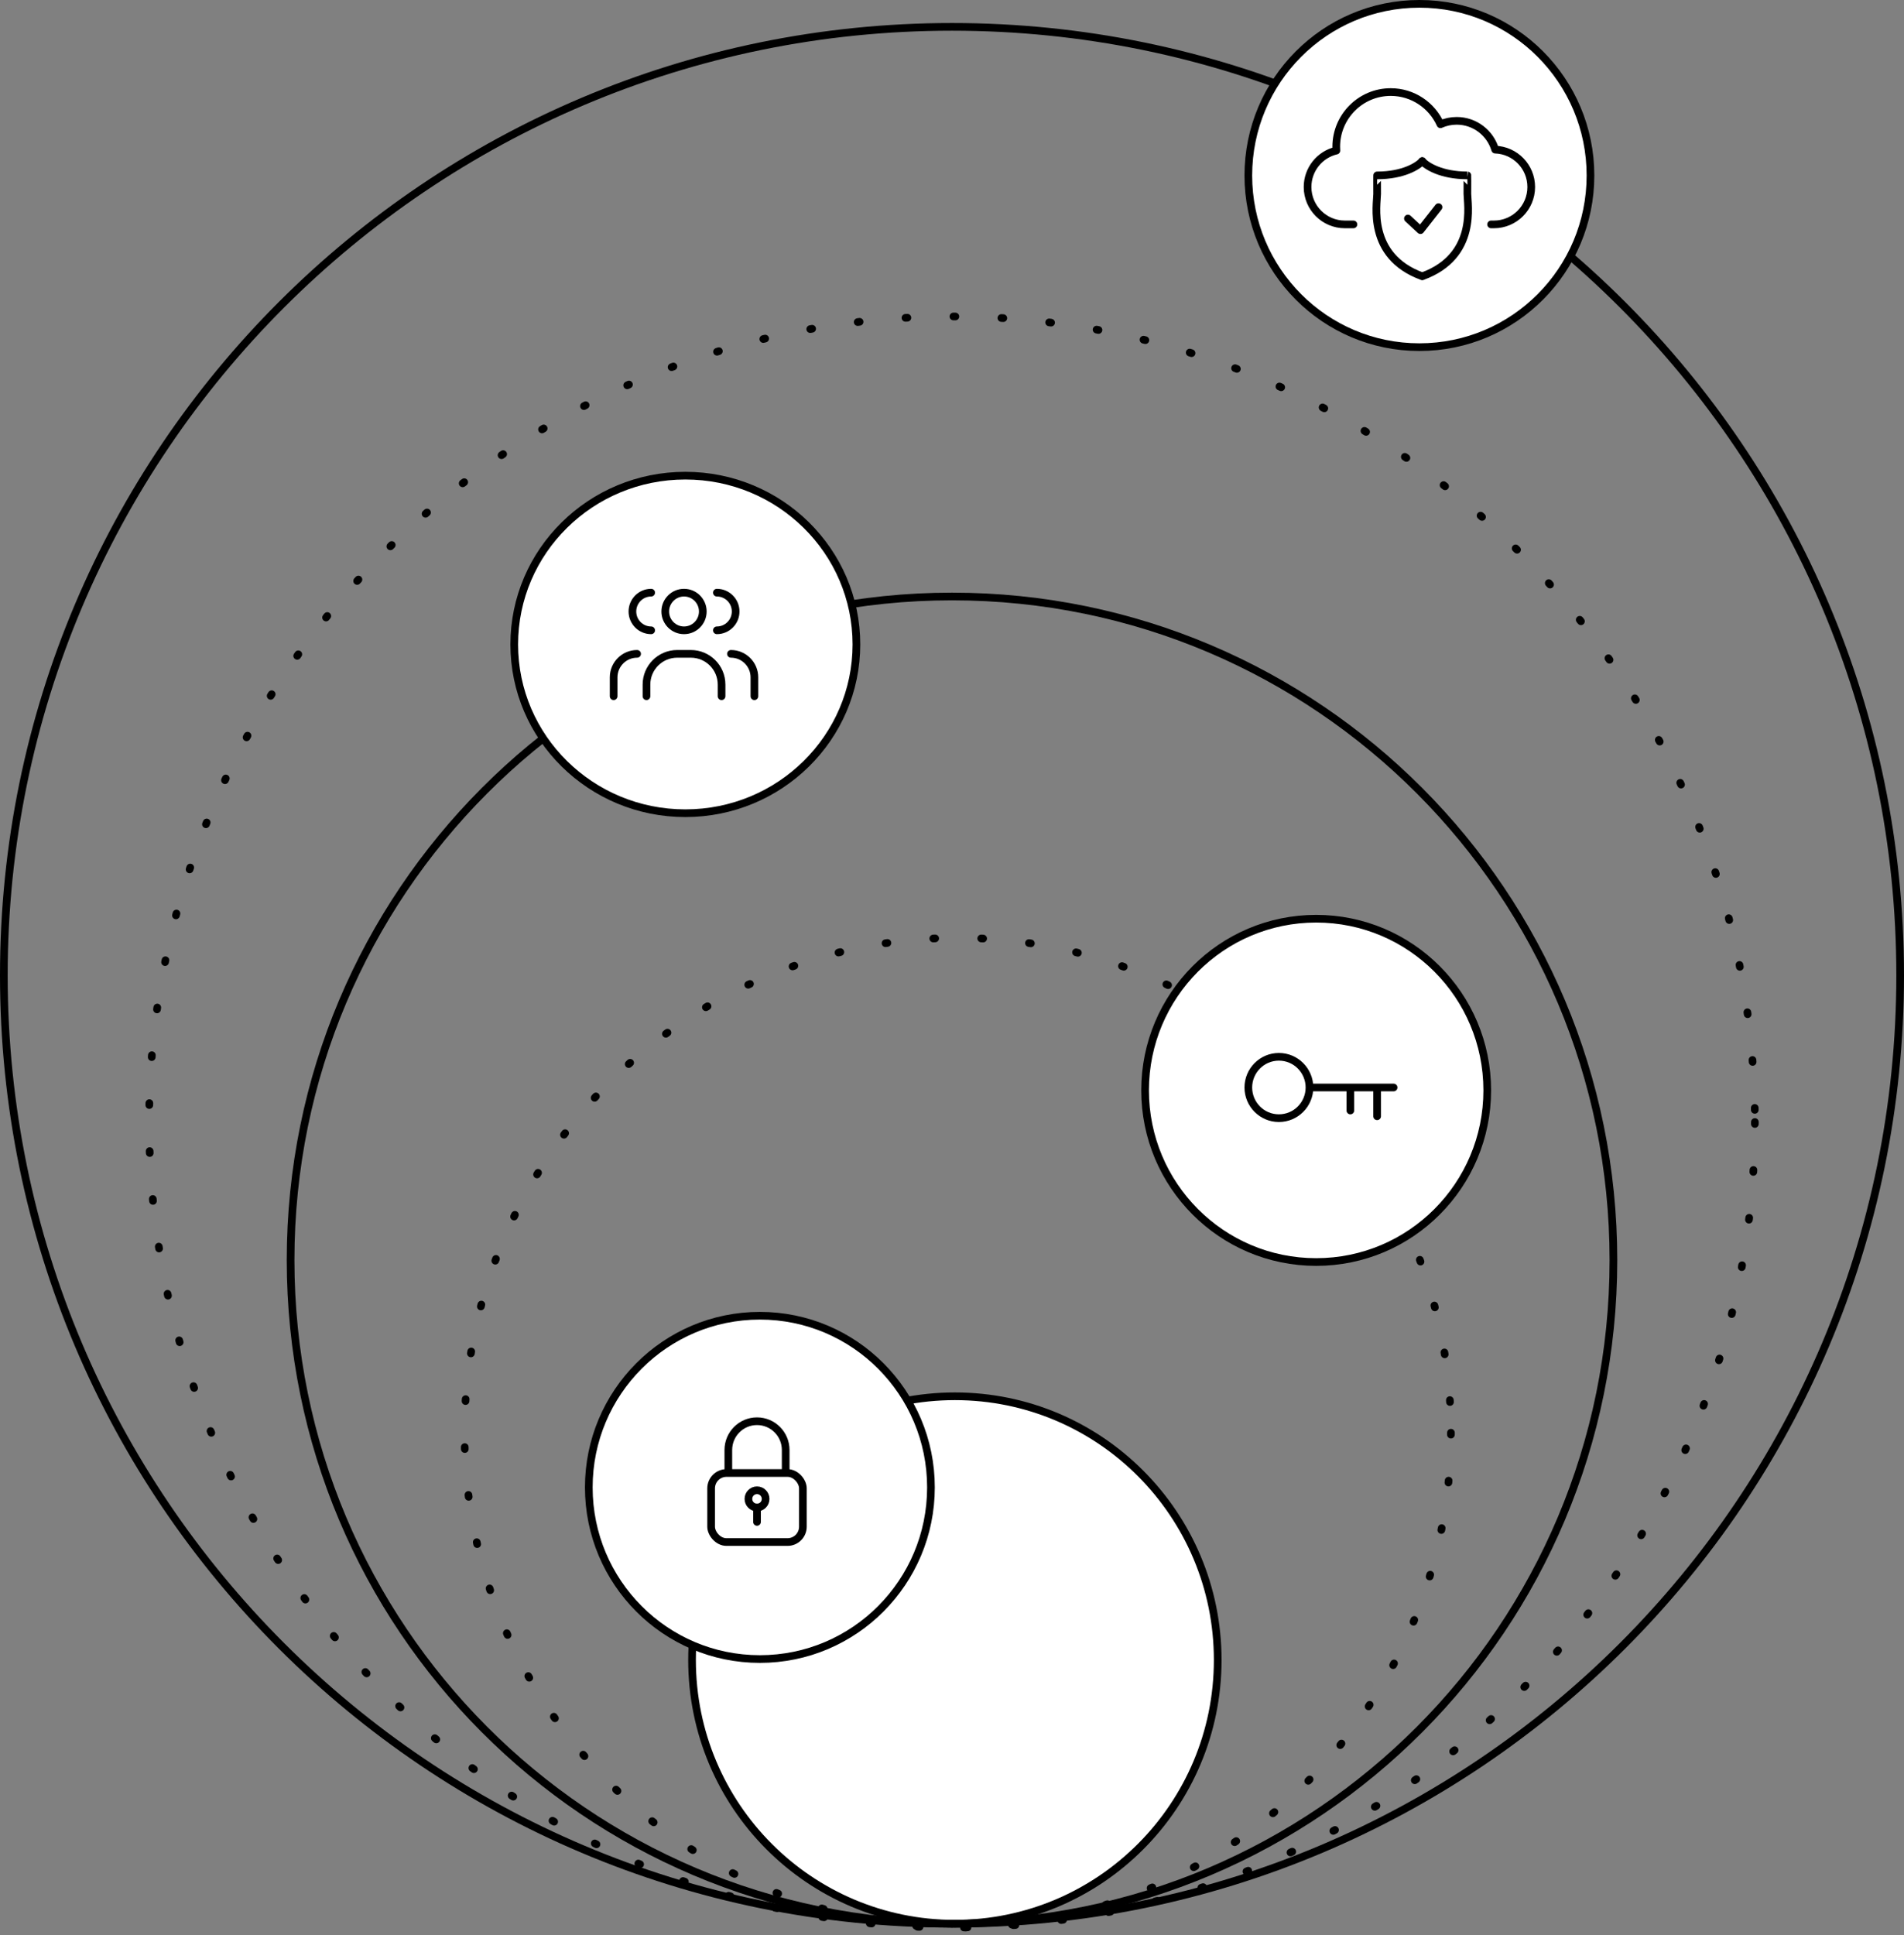 <svg width="248" height="252" viewBox="0 0 248 252" fill="none" xmlns="http://www.w3.org/2000/svg">
<rect x="0" y="0" width="248" height="252" fill="#808080" stroke="none"/>
<path d="M158.609 216.16C158.609 235.127 143.28 250.5 124.374 250.5C105.468 250.5 90.139 235.127 90.139 216.16C90.139 197.193 105.468 181.819 124.374 181.819C143.28 181.819 158.609 197.193 158.609 216.16Z" fill="white" stroke="black"/>
<ellipse cx="124.747" cy="186.564" rx="64.241" ry="64.436" stroke="black" stroke-linecap="round" stroke-dasharray="0.25 6"/>
<path d="M210.151 164.087C210.151 211.813 171.578 250.5 124 250.5C76.422 250.5 37.85 211.813 37.85 164.087C37.85 116.36 76.422 77.673 124 77.673C171.578 77.673 210.151 116.36 210.151 164.087Z" stroke="black"/>
<ellipse cx="124" cy="146.105" rx="104.578" ry="104.896" stroke="black" stroke-linecap="round" stroke-linejoin="round" stroke-dasharray="0.25 6"/>
<path d="M247.5 126.999C247.5 195.206 192.207 250.5 124 250.5C55.793 250.5 0.5 195.206 0.5 126.999C0.5 58.791 55.793 3.497 124 3.497C192.207 3.497 247.5 58.791 247.5 126.999Z" stroke="black"/>
<path d="M121.259 193.682C121.259 206.028 111.281 216.034 98.975 216.034C86.67 216.034 76.692 206.028 76.692 193.682C76.692 181.336 86.67 171.33 98.975 171.33C111.281 171.33 121.259 181.336 121.259 193.682Z" fill="white" stroke="black"/>
<path d="M94.867 191.809V188.812C94.867 186.743 96.539 185.066 98.602 185.066C100.665 185.066 102.337 186.743 102.337 188.812V191.809" stroke="black"/>
<ellipse cx="98.603" cy="195.181" rx="1.12" ry="1.124" stroke="black"/>
<path d="M98.603 196.304V198.178" stroke="black" stroke-linecap="round"/>
<rect x="92.626" y="191.809" width="11.952" height="8.991" rx="2" stroke="black"/>
<path d="M111.549 83.916C111.549 96.048 101.579 105.894 89.266 105.894C76.953 105.894 66.982 96.048 66.982 83.916C66.982 71.785 76.953 61.939 89.266 61.939C101.579 61.939 111.549 71.785 111.549 83.916Z" fill="white" stroke="black"/>
<path d="M89.096 82.077C90.446 82.077 91.541 80.98 91.541 79.625C91.541 78.271 90.446 77.173 89.096 77.173C87.746 77.173 86.651 78.271 86.651 79.625C86.651 80.98 87.746 82.077 89.096 82.077Z" stroke="black" stroke-linecap="round" stroke-linejoin="round"/>
<path d="M84.818 82.077C83.468 82.077 82.373 80.98 82.373 79.625C82.373 78.271 83.468 77.173 84.818 77.173" stroke="black" stroke-linecap="round" stroke-linejoin="round"/>
<path d="M93.374 82.077C94.724 82.077 95.819 80.98 95.819 79.625C95.819 78.271 94.724 77.173 93.374 77.173" stroke="black" stroke-linecap="round" stroke-linejoin="round"/>
<path d="M93.985 90.66V89.142C93.985 86.933 92.194 85.142 89.985 85.142H88.206C85.997 85.142 84.206 86.933 84.206 89.142V90.66" stroke="black" stroke-linecap="round" stroke-linejoin="round"/>
<path d="M82.984 85.142V85.142C81.296 85.142 79.928 86.511 79.928 88.198V90.66" stroke="black" stroke-linecap="round" stroke-linejoin="round"/>
<path d="M95.207 85.142V85.142C96.895 85.142 98.263 86.511 98.263 88.198V90.66" stroke="black" stroke-linecap="round" stroke-linejoin="round"/>
<path d="M207.163 22.852C207.163 35.199 197.185 45.205 184.88 45.205C172.575 45.205 162.597 35.199 162.597 22.852C162.597 10.506 172.575 0.5 184.88 0.5C197.185 0.5 207.163 10.506 207.163 22.852Z" fill="white" stroke="black"/>
<path d="M176.289 29.221H175.169C172.487 29.221 170.313 27.04 170.313 24.351C170.313 22.042 171.916 20.108 174.066 19.607C174.054 19.441 174.048 19.274 174.048 19.106C174.048 15.175 177.226 11.988 181.145 11.988C184.025 11.988 186.505 13.709 187.617 16.183C188.264 15.894 188.981 15.734 189.735 15.734C192.105 15.734 194.106 17.315 194.748 19.483C197.357 19.567 199.446 21.714 199.446 24.351C199.446 27.04 197.272 29.221 194.591 29.221H194.217" stroke="black" stroke-linecap="round" stroke-linejoin="round"/>
<path d="M193.717 141.984C193.717 154.33 183.739 164.336 171.434 164.336C159.128 164.336 149.15 154.33 149.15 141.984C149.15 129.637 159.128 119.631 171.434 119.631C183.739 119.631 193.717 129.637 193.717 141.984Z" fill="white" stroke="black"/>
<path d="M170.561 141.609C170.561 143.817 168.776 145.604 166.579 145.604C164.381 145.604 162.597 143.817 162.597 141.609C162.597 139.401 164.381 137.613 166.579 137.613C168.776 137.613 170.561 139.401 170.561 141.609Z" stroke="black"/>
<path d="M171.061 141.609H181.518M175.887 141.859V144.606M179.373 141.609V145.355" stroke="black" stroke-linecap="round" stroke-linejoin="round"/>
<path d="M185.253 20.979C184.719 21.599 182.797 22.84 179.377 22.84C179.363 22.84 179.377 23.954 179.377 25.25C179.377 26.547 178.033 33.328 185.213 35.964" stroke="black" stroke-linecap="round"/>
<path d="M185.254 20.979C185.787 21.599 187.71 22.84 191.13 22.84C191.143 22.84 191.13 23.954 191.13 25.25C191.13 26.547 192.473 33.328 185.294 35.964" stroke="black" stroke-linecap="round"/>
<path d="M183.386 28.455L185.019 29.97L187.37 26.973" stroke="black" stroke-linecap="round" stroke-linejoin="round"/>
</svg>
